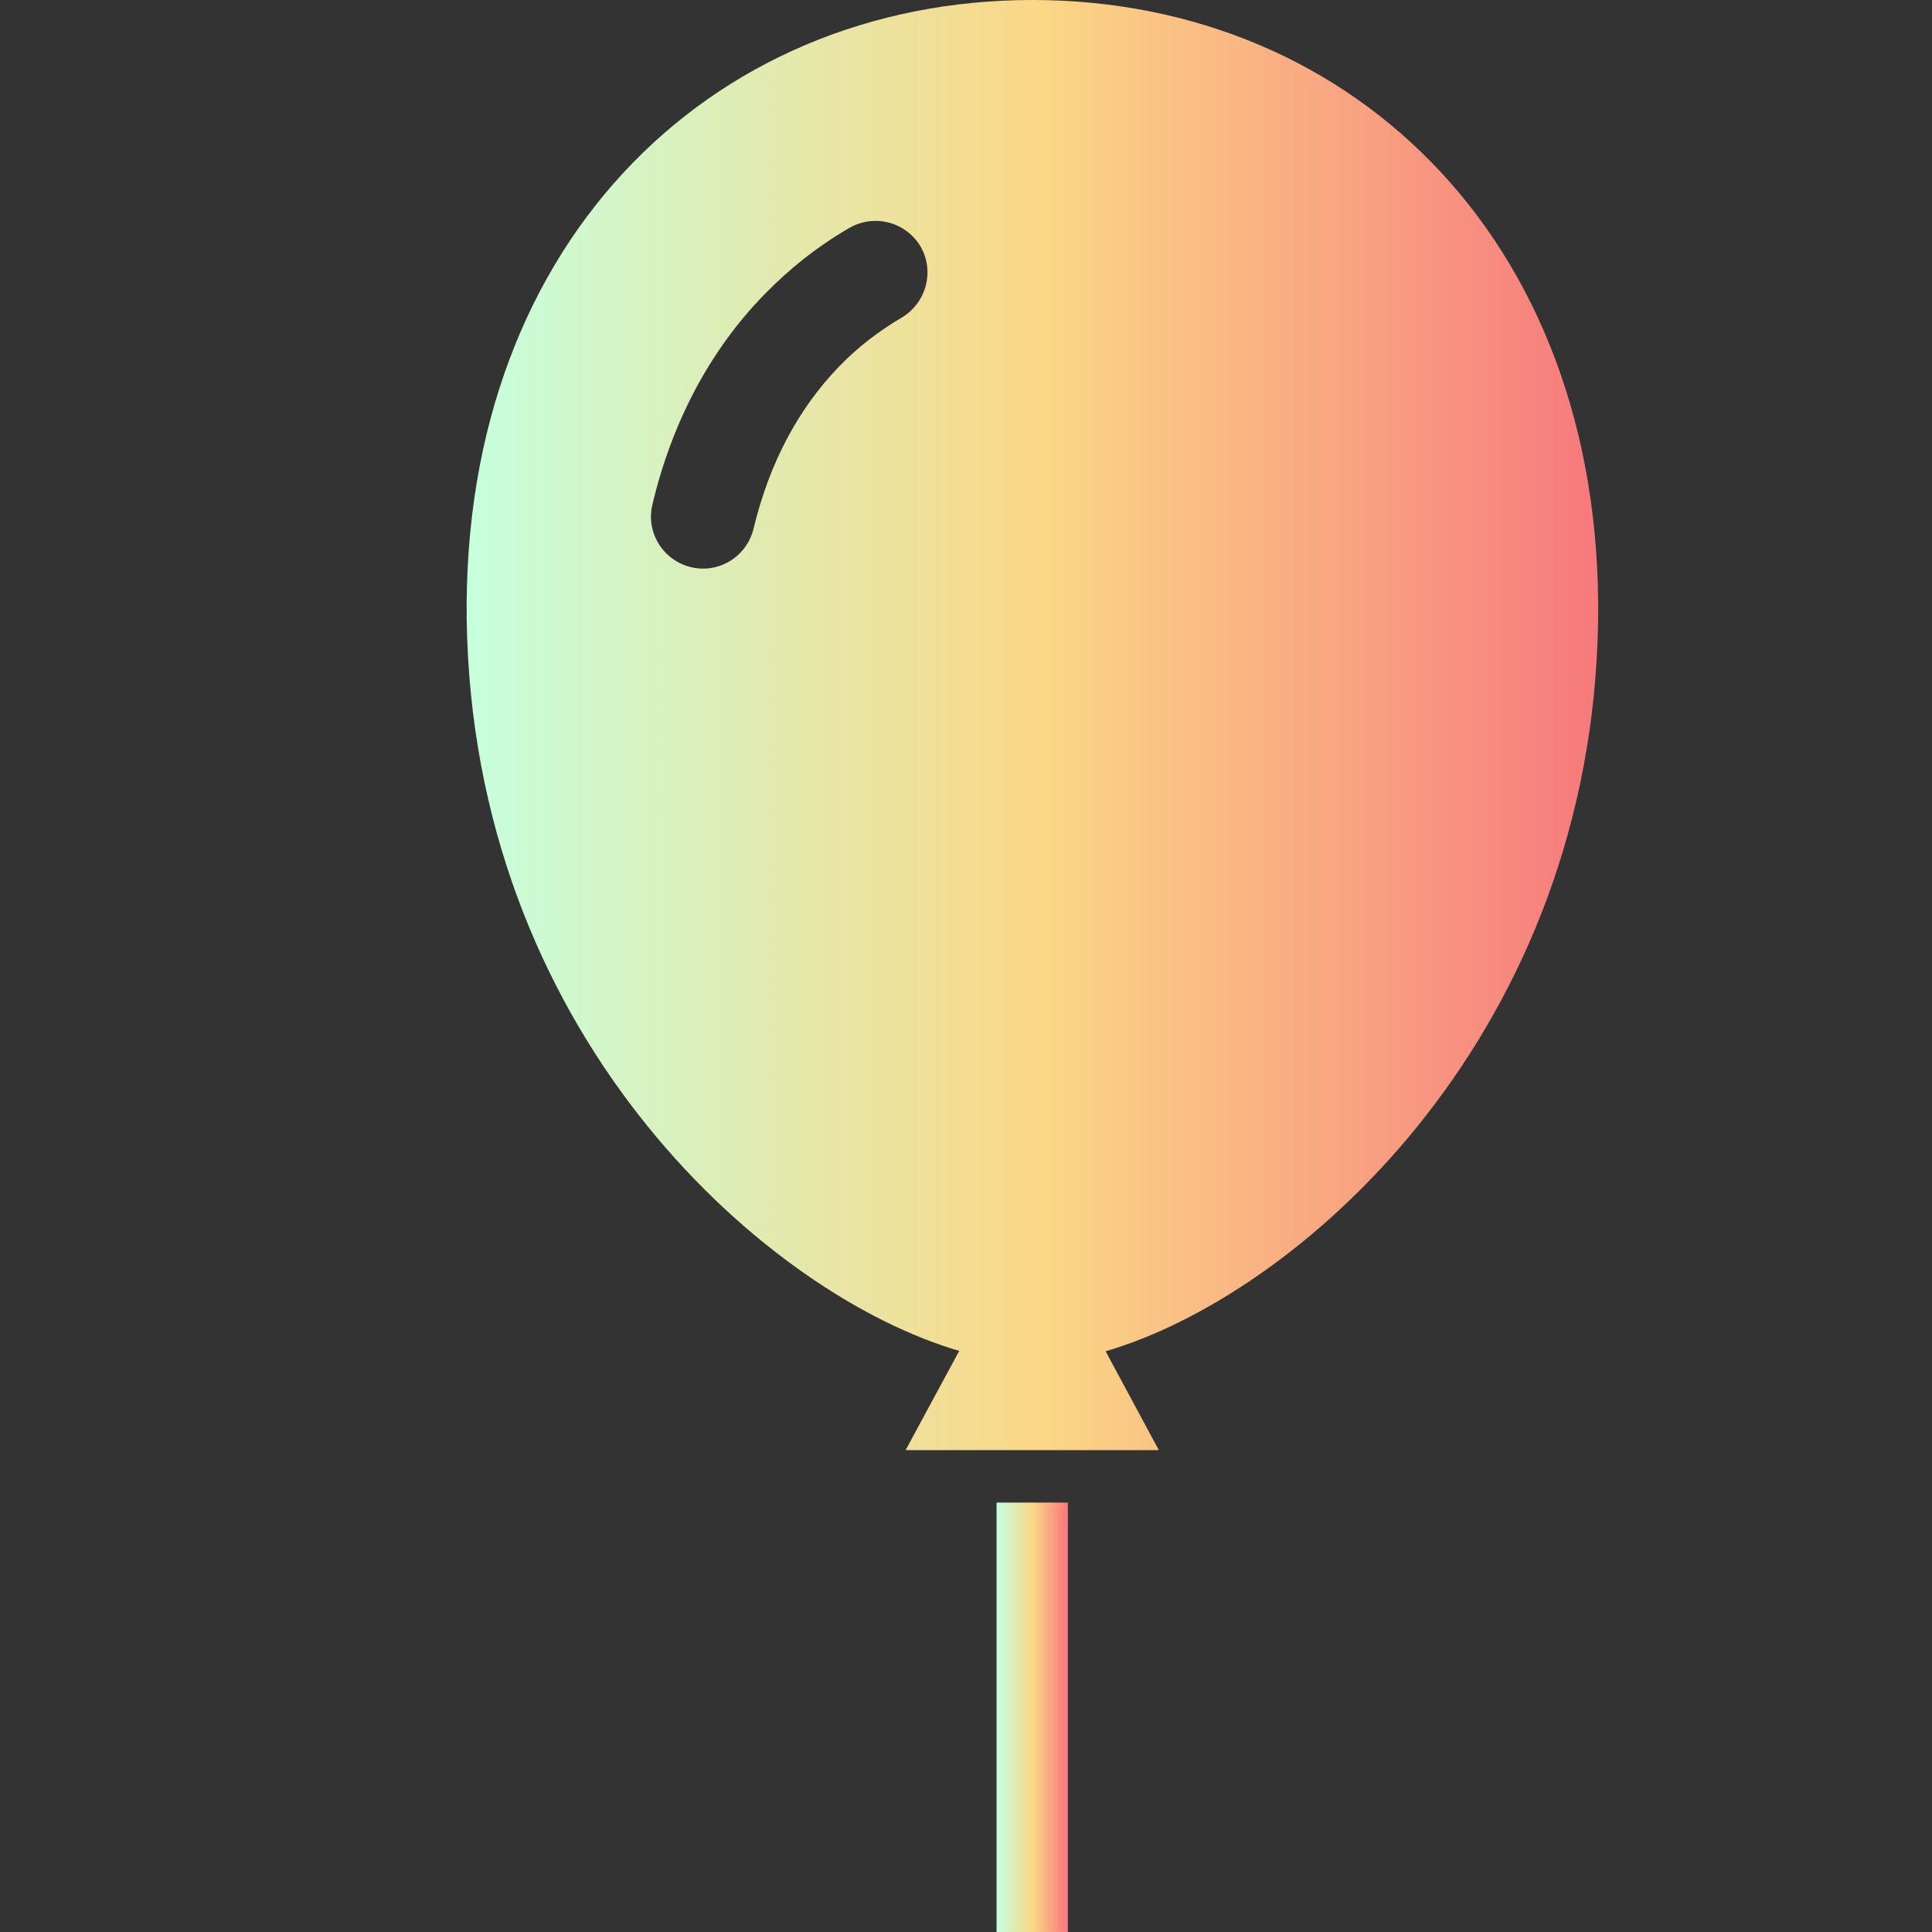 <?xml version="1.0" encoding="utf-8"?>
<!-- Generator: Adobe Illustrator 23.0.2, SVG Export Plug-In . SVG Version: 6.00 Build 0)  -->
<svg version="1.1" id="_x32_" xmlns="http://www.w3.org/2000/svg" xmlns:xlink="http://www.w3.org/1999/xlink" x="0px" y="0px"
	 viewBox="0 0 512 512" style="enable-background:new 0 0 512 512;" xml:space="preserve">
<rect x="0" y="0" width="512" height="512" fill="#333333" stroke="none"/>
<style type="text/css">
	.st0{fill:url(#SVGID_1_);stroke:url(#SVGID_2_);stroke-miterlimit:10;}
	.st1{fill:url(#SVGID_3_);}
</style>
<linearGradient id="SVGID_1_" gradientUnits="userSpaceOnUse" x1="264.62" y1="455.334" x2="282.566" y2="455.334">
	<stop  offset="0" style="stop-color:#C6FFDD"/>
	<stop  offset="0.509" style="stop-color:#FBD786"/>
	<stop  offset="1" style="stop-color:#F7797D"/>
</linearGradient>
<linearGradient id="SVGID_2_" gradientUnits="userSpaceOnUse" x1="264.12" y1="455.334" x2="283.066" y2="455.334">
	<stop  offset="0" style="stop-color:#C6FFDD"/>
	<stop  offset="0.509" style="stop-color:#FBD786"/>
	<stop  offset="1" style="stop-color:#F7797D"/>
</linearGradient>
<rect x="264.6" y="398.7" class="st0" width="17.9" height="113.3"/>
<linearGradient id="SVGID_3_" gradientUnits="userSpaceOnUse" x1="123.7" y1="192.144" x2="423.487" y2="192.144">
	<stop  offset="0" style="stop-color:#C6FFDD"/>
	<stop  offset="0.509" style="stop-color:#FBD786"/>
	<stop  offset="1" style="stop-color:#F7797D"/>
</linearGradient>
<path class="st1" d="M273.6,0c-85.8,0-153.4,65.8-149.8,169.1c3.8,107.5,80,174.2,130.4,188.9L240,384.3h67.1L293,358.1
	c50.4-14.7,126.6-81.4,130.4-188.9C427,65.8,359.4,0,273.6,0z M238.9,84.2c-6.1,3.6-11.7,7.9-16.6,13
	c-10.8,11.2-18.4,25.5-22.6,42.9c-1.8,7.4-9.2,12-16.6,10.2c-7.4-1.8-12-9.2-10.2-16.6c5.1-21.5,15-40.6,29.6-55.6
	c6.7-6.9,14.3-12.9,22.6-17.7c6.6-3.8,15-1.6,18.9,5C247.7,71.9,245.5,80.3,238.9,84.2z"/>
</svg>
